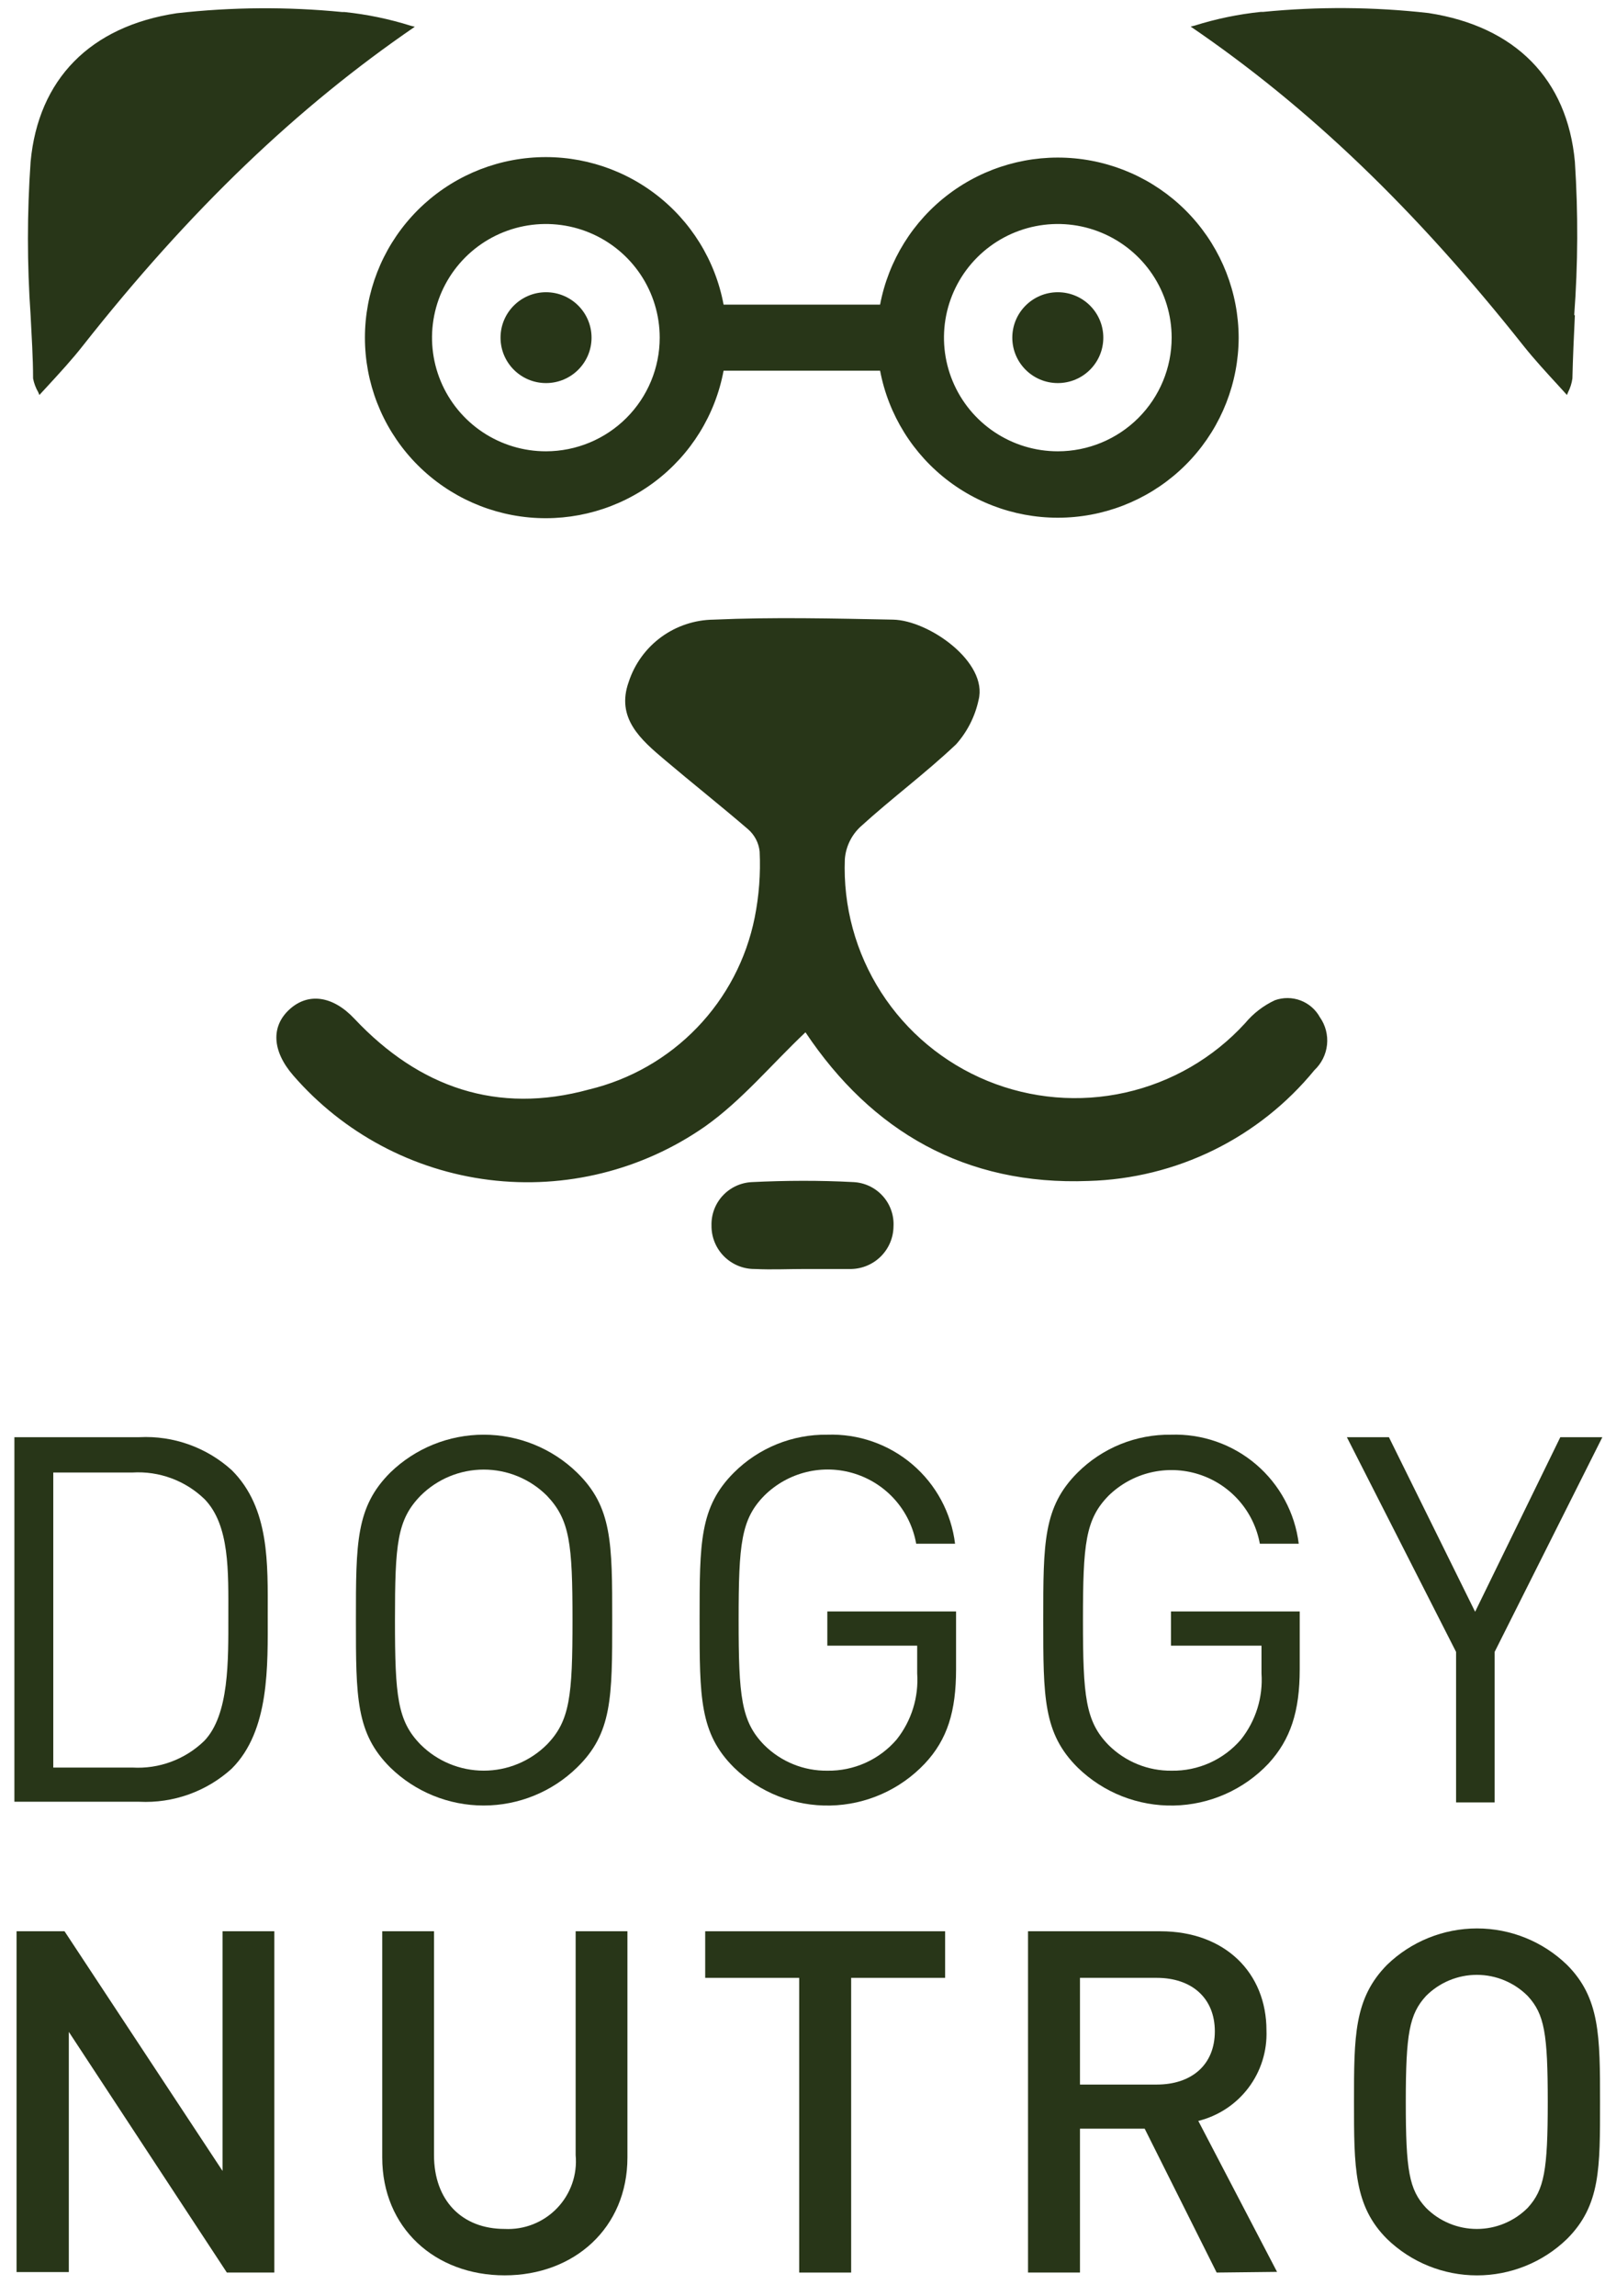 <svg width="93" height="133" viewBox="0 0 93 133" fill="none" xmlns="http://www.w3.org/2000/svg">
<path d="M73.873 57.936C73.206 58.247 72.616 58.701 72.147 59.266C70.302 61.284 67.88 62.686 65.209 63.284C62.539 63.881 59.749 63.645 57.217 62.607C54.686 61.569 52.535 59.779 51.057 57.48C49.579 55.181 48.845 52.485 48.954 49.755C49.012 49.043 49.333 48.378 49.855 47.89C51.658 46.244 53.643 44.78 55.407 43.105C56.051 42.379 56.497 41.499 56.701 40.551C57.267 38.359 53.825 35.929 51.744 35.891C48.283 35.824 44.812 35.738 41.351 35.891C40.258 35.903 39.195 36.256 38.313 36.901C37.431 37.547 36.773 38.451 36.433 39.489C35.675 41.594 37.133 42.847 38.542 44.034C40.124 45.373 41.754 46.665 43.336 48.024C43.721 48.354 43.965 48.82 44.017 49.325C44.078 50.608 43.981 51.893 43.729 53.152C43.247 55.55 42.089 57.761 40.39 59.524C38.692 61.287 36.524 62.529 34.141 63.103C28.811 64.567 24.285 62.989 20.537 59.008C19.29 57.678 17.862 57.477 16.778 58.463C15.695 59.448 15.762 60.874 16.989 62.29C19.896 65.641 23.945 67.797 28.352 68.343C32.759 68.889 37.213 67.786 40.853 65.247C42.981 63.744 44.688 61.668 46.672 59.793C50.508 65.534 55.934 68.682 63.087 68.404C65.6 68.333 68.069 67.723 70.326 66.615C72.582 65.507 74.573 63.928 76.164 61.984C76.576 61.596 76.835 61.074 76.893 60.512C76.951 59.949 76.805 59.385 76.48 58.922C76.234 58.475 75.837 58.13 75.359 57.949C74.88 57.769 74.354 57.764 73.873 57.936Z" fill="#283618"/>
<path d="M49.463 68.471C47.497 68.366 45.532 68.375 43.566 68.471C42.924 68.501 42.319 68.781 41.881 69.252C41.443 69.722 41.209 70.346 41.227 70.987C41.223 71.32 41.286 71.65 41.412 71.957C41.538 72.265 41.724 72.544 41.96 72.779C42.196 73.013 42.477 73.198 42.785 73.323C43.094 73.448 43.425 73.509 43.758 73.504C44.717 73.552 45.675 73.504 46.634 73.504C47.593 73.504 48.437 73.504 49.338 73.504C49.983 73.487 50.597 73.221 51.051 72.763C51.505 72.305 51.764 71.689 51.773 71.045C51.791 70.724 51.746 70.403 51.639 70.1C51.533 69.797 51.368 69.519 51.153 69.279C50.938 69.04 50.679 68.846 50.389 68.707C50.099 68.568 49.784 68.488 49.463 68.471Z" fill="#283618"/>
<path d="M71.773 19.558C71.766 16.955 70.787 14.449 69.027 12.528C67.268 10.607 64.853 9.411 62.257 9.171C59.66 8.932 57.067 9.668 54.985 11.235C52.903 12.802 51.481 15.087 50.996 17.644H41.927C41.449 15.081 40.028 12.788 37.944 11.216C35.86 9.643 33.263 8.904 30.662 9.144C28.06 9.383 25.642 10.584 23.881 12.511C22.121 14.437 21.145 16.95 21.145 19.558C21.145 22.165 22.121 24.678 23.881 26.605C25.642 28.531 28.06 29.732 30.662 29.972C33.263 30.211 35.86 29.472 37.944 27.9C40.028 26.327 41.449 24.035 41.927 21.471H50.996C51.481 24.029 52.903 26.314 54.985 27.881C57.067 29.448 59.66 30.183 62.257 29.944C64.853 29.705 67.268 28.508 69.027 26.587C70.787 24.667 71.766 22.16 71.773 19.558ZM31.639 26.141C30.334 26.143 29.058 25.758 27.972 25.036C26.886 24.314 26.039 23.286 25.538 22.084C25.037 20.881 24.905 19.557 25.159 18.279C25.412 17.002 26.04 15.828 26.962 14.906C27.884 13.985 29.059 13.357 30.339 13.102C31.619 12.847 32.946 12.977 34.152 13.475C35.358 13.973 36.388 14.817 37.114 15.899C37.839 16.982 38.226 18.255 38.226 19.558C38.226 21.302 37.532 22.975 36.297 24.209C35.062 25.444 33.387 26.138 31.639 26.141ZM61.294 26.141C59.989 26.141 58.714 25.755 57.629 25.031C56.544 24.308 55.699 23.28 55.2 22.077C54.7 20.874 54.57 19.55 54.824 18.273C55.079 16.996 55.707 15.823 56.629 14.903C57.552 13.982 58.727 13.355 60.007 13.101C61.286 12.847 62.613 12.977 63.818 13.476C65.023 13.974 66.053 14.818 66.778 15.9C67.503 16.983 67.89 18.256 67.89 19.558C67.89 21.304 67.195 22.978 65.958 24.213C64.721 25.447 63.043 26.141 61.294 26.141Z" fill="#283618"/>
<path d="M31.639 22.189C33.095 22.189 34.276 21.011 34.276 19.558C34.276 18.105 33.095 16.927 31.639 16.927C30.183 16.927 29.003 18.105 29.003 19.558C29.003 21.011 30.183 22.189 31.639 22.189Z" fill="#283618"/>
<path d="M61.294 22.189C62.75 22.189 63.93 21.011 63.93 19.558C63.93 18.105 62.75 16.927 61.294 16.927C59.837 16.927 58.657 18.105 58.657 19.558C58.657 21.011 59.837 22.189 61.294 22.189Z" fill="#283618"/>
<path d="M4.793 20.036C4.17 20.83 3.48 21.577 2.751 22.371L2.282 22.878L2.214 22.715C2.071 22.469 1.97 22.201 1.917 21.921C1.917 20.696 1.831 19.462 1.773 18.256C1.567 15.3 1.567 12.333 1.773 9.377C2.214 4.593 5.225 1.521 10.249 0.765C13.434 0.407 16.647 0.384 19.837 0.698H19.971C21.273 0.834 22.557 1.1 23.806 1.493L24.036 1.55C17.257 6.191 11.045 12.104 4.793 20.036ZM91.255 18.256C91.197 19.452 91.14 20.696 91.111 21.921C91.073 22.198 90.989 22.466 90.862 22.715L90.794 22.878L90.334 22.371C89.606 21.577 88.915 20.83 88.282 20.036C81.993 12.104 75.819 6.191 68.992 1.54L69.222 1.483C70.471 1.09 71.755 0.824 73.057 0.689H73.192C76.381 0.375 79.595 0.397 82.779 0.756C87.803 1.531 90.814 4.583 91.255 9.367C91.448 12.328 91.436 15.298 91.216 18.256H91.255Z" fill="#283618"/>
<path d="M13.423 102.448C12.701 103.103 11.857 103.609 10.939 103.937C10.021 104.266 9.047 104.41 8.073 104.362H0.834V83.245H8.082C9.056 83.197 10.03 83.341 10.948 83.669C11.867 83.998 12.71 84.504 13.432 85.158C15.637 87.359 15.513 90.593 15.513 93.531C15.513 96.468 15.637 100.248 13.423 102.448ZM11.86 86.842C11.309 86.306 10.651 85.892 9.929 85.625C9.208 85.358 8.438 85.245 7.67 85.292H3.087V102.381H7.67C8.433 102.426 9.196 102.313 9.913 102.047C10.629 101.782 11.282 101.371 11.831 100.841C13.288 99.329 13.231 96.181 13.231 93.607C13.231 91.033 13.317 88.354 11.86 86.842Z" fill="#283618"/>
<path d="M33.432 102.381C31.987 103.791 30.046 104.58 28.025 104.58C26.004 104.58 24.063 103.791 22.617 102.381C20.623 100.401 20.623 98.324 20.623 93.837C20.623 89.349 20.623 87.282 22.617 85.292C24.065 83.887 26.005 83.101 28.025 83.101C30.044 83.101 31.984 83.887 33.432 85.292C35.474 87.282 35.474 89.359 35.474 93.837C35.474 98.315 35.474 100.401 33.432 102.381ZM31.687 86.632C30.717 85.665 29.401 85.122 28.03 85.122C26.658 85.122 25.343 85.665 24.372 86.632C23.011 88.029 22.886 89.416 22.886 93.837C22.886 98.257 23.03 99.683 24.372 101.051C25.343 102.018 26.658 102.561 28.03 102.561C29.401 102.561 30.717 102.018 31.687 101.051C33.02 99.683 33.173 98.257 33.173 93.837C33.173 89.416 33.02 88.029 31.687 86.632Z" fill="#283618"/>
<path d="M53.586 102.152C52.88 102.9 52.032 103.5 51.091 103.917C50.15 104.334 49.136 104.56 48.106 104.581C47.077 104.603 46.054 104.419 45.097 104.042C44.139 103.664 43.267 103.099 42.531 102.381C40.537 100.401 40.537 98.324 40.537 93.837C40.537 89.349 40.537 87.282 42.531 85.292C43.24 84.586 44.084 84.028 45.013 83.651C45.941 83.275 46.936 83.088 47.938 83.101C49.74 83.04 51.499 83.654 52.869 84.823C54.239 85.992 55.121 87.631 55.34 89.416H53.087C52.923 88.481 52.504 87.608 51.878 86.893C51.251 86.177 50.44 85.648 49.532 85.361C48.625 85.073 47.656 85.04 46.731 85.264C45.806 85.489 44.96 85.962 44.285 86.632C42.943 88 42.799 89.416 42.799 93.837C42.799 98.257 42.943 99.712 44.285 101.08C44.765 101.557 45.335 101.934 45.962 102.189C46.59 102.444 47.261 102.571 47.938 102.563C48.7 102.575 49.455 102.419 50.149 102.107C50.844 101.794 51.461 101.333 51.956 100.755C52.816 99.671 53.24 98.306 53.145 96.927V95.32H47.938V93.339H55.398V96.688C55.398 99.118 54.899 100.755 53.586 102.152Z" fill="#283618"/>
<path d="M73.499 102.152C72.793 102.9 71.945 103.5 71.004 103.917C70.064 104.334 69.049 104.56 68.02 104.581C66.991 104.603 65.968 104.419 65.01 104.042C64.053 103.664 63.181 103.099 62.444 102.381C60.45 100.401 60.45 98.324 60.45 93.837C60.45 89.349 60.45 87.282 62.444 85.292C63.154 84.586 63.998 84.028 64.926 83.651C65.855 83.275 66.85 83.088 67.852 83.101C69.653 83.04 71.412 83.654 72.782 84.823C74.152 85.992 75.034 87.631 75.254 89.416H73C72.831 88.488 72.412 87.623 71.788 86.915C71.164 86.206 70.358 85.681 69.458 85.395C68.557 85.109 67.595 85.073 66.675 85.29C65.756 85.508 64.913 85.972 64.237 86.632C62.895 88 62.751 89.416 62.751 93.837C62.751 98.257 62.895 99.712 64.237 101.08C64.717 101.557 65.287 101.934 65.914 102.189C66.541 102.444 67.213 102.571 67.89 102.563C68.652 102.575 69.407 102.419 70.101 102.107C70.796 101.794 71.412 101.333 71.907 100.755C72.767 99.671 73.191 98.306 73.096 96.927V95.32H67.852V93.339H75.311V96.688C75.311 99.118 74.784 100.755 73.499 102.152Z" fill="#283618"/>
<path d="M86.605 95.683V104.4H84.371V95.683L78.043 83.245H80.479L85.474 93.358L90.411 83.245H92.847L86.605 95.683Z" fill="#283618"/>
<path d="M13.145 131.632L3.988 117.691V131.603H0.959V111.864H3.739L12.895 125.747V111.864H15.896V131.632H13.145Z" fill="#283618"/>
<path d="M29.242 131.794C25.206 131.794 22.148 129.048 22.148 124.963V111.864H25.148V124.829C25.148 127.46 26.769 129.106 29.242 129.106C29.805 129.134 30.367 129.042 30.891 128.834C31.414 128.627 31.887 128.31 32.277 127.904C32.667 127.499 32.965 127.014 33.151 126.483C33.337 125.953 33.407 125.388 33.355 124.829V111.864H36.356V124.963C36.356 129.048 33.269 131.794 29.242 131.794Z" fill="#283618"/>
<path d="M49.319 114.562V131.632H46.308V114.562H40.862V111.864H54.764V114.562H49.319Z" fill="#283618"/>
<path d="M70.498 131.632L66.327 123.298H62.578V131.632H59.568V111.864H67.238C70.996 111.864 73.384 114.284 73.384 117.605C73.43 118.799 73.062 119.972 72.343 120.927C71.623 121.882 70.596 122.561 69.434 122.848L73.997 131.593L70.498 131.632ZM67.027 114.562H62.578V120.743H67.027C69.031 120.743 70.392 119.614 70.392 117.662C70.392 115.71 69.031 114.562 67.027 114.562Z" fill="#283618"/>
<path d="M90.795 129.689C89.398 131.04 87.529 131.796 85.584 131.796C83.639 131.796 81.77 131.04 80.373 129.689C78.456 127.776 78.456 125.546 78.456 121.748C78.456 117.949 78.456 115.748 80.373 113.806C81.77 112.455 83.639 111.7 85.584 111.7C87.529 111.7 89.398 112.455 90.795 113.806C92.712 115.72 92.712 117.94 92.712 121.748C92.712 125.556 92.751 127.738 90.795 129.689ZM88.523 115.614C88.137 115.226 87.677 114.918 87.171 114.707C86.665 114.497 86.123 114.388 85.574 114.388C85.026 114.388 84.483 114.497 83.977 114.707C83.471 114.918 83.012 115.226 82.626 115.614C81.667 116.667 81.457 117.777 81.457 121.748C81.457 125.719 81.648 126.829 82.626 127.881C83.012 128.27 83.471 128.578 83.977 128.788C84.483 128.999 85.026 129.107 85.574 129.107C86.123 129.107 86.665 128.999 87.171 128.788C87.677 128.578 88.137 128.27 88.523 127.881C89.481 126.829 89.683 125.719 89.683 121.748C89.683 117.777 89.491 116.667 88.523 115.614Z" fill="#283618"/>
</svg>
